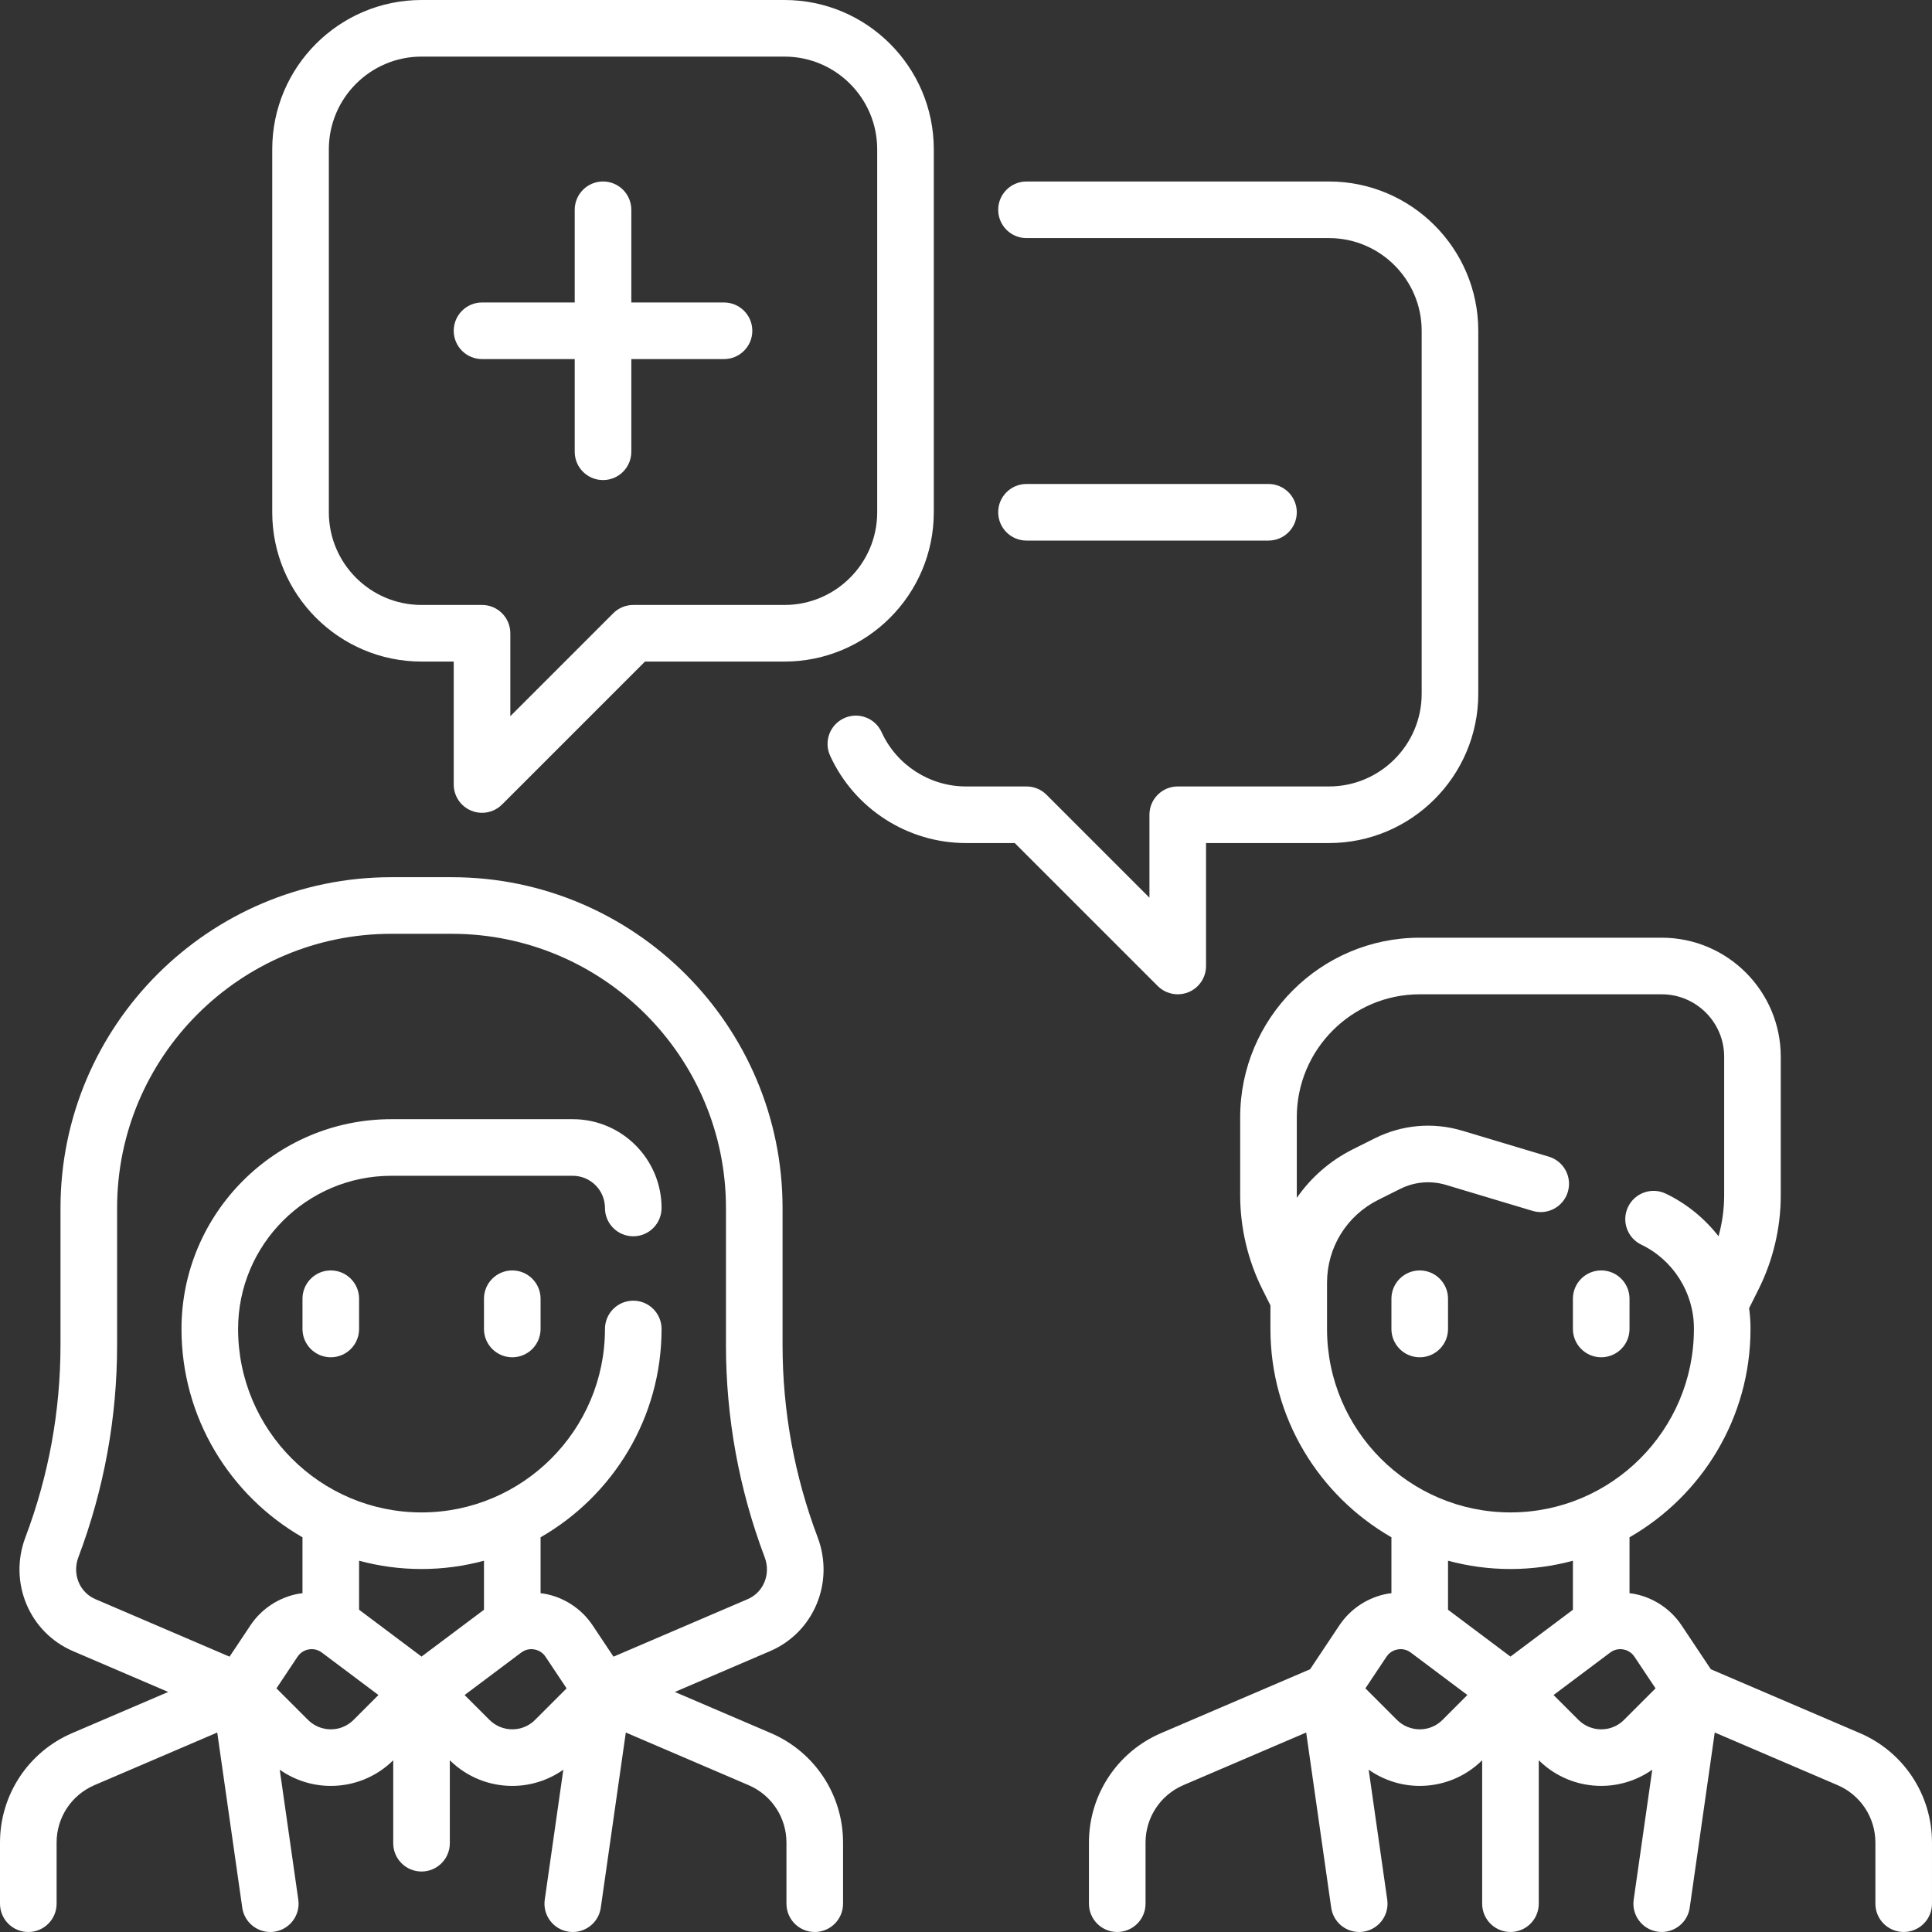 <svg fill='white' id="Capa_1" enable-background="new 0 0 512.001 512.001" height="512" viewBox="0 0 512.001 512.001" width="512" xmlns="http://www.w3.org/2000/svg"><rect x="0" y="0" width="512.001" height="512.001" fill="#333333" stroke="none"/><g><path d="m87.662 336.678c-4.142 0-7.5 3.357-7.5 7.5v8.016c0 4.143 3.358 7.5 7.5 7.5s7.5-3.357 7.5-7.5v-8.016c0-4.143-3.358-7.5-7.5-7.5z"/><path d="m135.759 336.678c-4.142 0-7.5 3.357-7.5 7.5v8.016c0 4.143 3.358 7.5 7.5 7.5s7.5-3.357 7.5-7.5v-8.016c0-4.143-3.358-7.5-7.5-7.5z"/><path d="m204.299 459.295-25.456-10.91 25.236-10.819c11.581-4.965 17.12-18.212 12.61-30.158-6.172-16.349-9.302-33.5-9.302-50.976v-36.304c0-48.336-39.325-87.661-87.662-87.661h-16.032c-48.336 0-87.661 39.325-87.661 87.661v36.304c0 17.476-3.13 34.627-9.302 50.976-4.51 11.945 1.029 25.192 12.61 30.157l25.236 10.82-25.456 10.909c-11.614 4.979-19.12 16.362-19.12 28.999v16.207c0 4.142 3.358 7.5 7.5 7.5s7.5-3.358 7.5-7.5v-16.207c0-6.629 3.937-12.599 10.03-15.21l32.542-13.947 6.632 46.425c.535 3.741 3.743 6.44 7.416 6.44.353 0 .71-.025 1.07-.076 4.101-.586 6.95-4.385 6.364-8.485l-4.921-34.45c4.044 2.848 8.781 4.295 13.529 4.295 5.988 0 11.972-2.27 16.548-6.798v21.983c0 4.142 3.358 7.5 7.5 7.5s7.5-3.358 7.5-7.5v-21.983c4.577 4.529 10.561 6.799 16.548 6.799 4.748 0 9.485-1.447 13.529-4.295l-4.921 34.45c-.585 4.101 2.264 7.9 6.364 8.485.36.052.717.076 1.07.076 3.672 0 6.881-2.7 7.416-6.44l6.632-46.425 32.542 13.947c6.093 2.611 10.03 8.582 10.03 15.21v16.206c0 4.142 3.358 7.5 7.5 7.5s7.5-3.358 7.5-7.5v-16.207c0-12.637-7.505-24.02-19.121-28.998zm-183.535-46.588c6.814-18.048 10.269-36.981 10.269-56.274v-36.304c0-40.065 32.596-72.661 72.661-72.661h16.032c40.066 0 72.662 32.596 72.662 72.661v36.304c0 19.292 3.455 38.226 10.269 56.274 1.667 4.416-.304 9.279-4.488 11.073l-35.583 15.256-5.541-8.311c-2.958-4.438-7.669-7.499-12.926-8.399-.286-.049-.574-.066-.861-.102v-14.826c19.136-10.979 32.064-31.604 32.064-55.204 0-4.142-3.358-7.5-7.5-7.5s-7.5 3.358-7.5 7.5c0 26.806-21.808 48.613-48.613 48.613s-48.613-21.808-48.613-48.613c0-22.385 18.211-40.597 40.597-40.597h48.097c4.705 0 8.532 3.828 8.532 8.532 0 4.143 3.358 7.5 7.5 7.5s7.5-3.357 7.5-7.5c0-12.976-10.557-23.532-23.532-23.532h-48.097c-30.656 0-55.597 24.94-55.597 55.597 0 23.6 12.928 44.224 32.064 55.204v14.826c-.287.036-.575.053-.861.102-5.256.9-9.968 3.962-12.925 8.399l-5.541 8.311-35.582-15.256c-4.183-1.794-6.154-6.657-4.487-11.073zm90.946 26.305-16.548-12.412v-12.99c5.28 1.424 10.825 2.197 16.549 2.197s11.268-.772 16.548-2.197v12.991zm-18.015 16.783c-3.326 3.327-8.74 3.328-12.067 0l-8.364-8.364 5.592-8.387c.933-1.399 2.266-1.813 2.977-1.935.711-.123 2.107-.175 3.452.833l15.007 11.255zm36.03 0-6.597-6.597 15.007-11.255c1.345-1.009 2.74-.956 3.452-.833.711.122 2.044.536 2.978 1.935l5.591 8.387-8.364 8.364c-3.326 3.326-8.74 3.327-12.067-.001z"/><path d="m376.242 336.678c-4.142 0-7.5 3.357-7.5 7.5v8.016c0 4.143 3.358 7.5 7.5 7.5s7.5-3.357 7.5-7.5v-8.016c0-4.143-3.358-7.5-7.5-7.5z"/><path d="m424.339 359.693c4.142 0 7.5-3.357 7.5-7.5v-8.016c0-4.143-3.358-7.5-7.5-7.5s-7.5 3.357-7.5 7.5v8.016c0 4.143 3.358 7.5 7.5 7.5z"/><path d="m492.88 459.295-39.489-16.924-7.765-11.647c-2.958-4.438-7.669-7.499-12.926-8.399-.286-.049-.574-.066-.861-.102v-14.826c19.136-10.979 32.064-31.604 32.064-55.204v-.191c0-1.79-.133-3.562-.373-5.309l2.52-5.039c3.839-7.68 5.869-16.278 5.869-24.863v-36.743c0-17.396-14.152-31.548-31.548-31.548h-64.129c-26.236 0-47.581 21.345-47.581 47.581v20.71c0 8.585 2.03 17.183 5.87 24.863l2.146 4.293v6.246c0 23.6 12.928 44.224 32.065 55.204v14.826c-.287.036-.576.053-.862.102-5.256.9-9.968 3.962-12.925 8.399l-7.765 11.647-39.489 16.924c-11.615 4.978-19.121 16.36-19.121 28.998v16.207c0 4.142 3.358 7.5 7.5 7.5s7.5-3.358 7.5-7.5v-16.207c0-6.629 3.937-12.599 10.03-15.21l32.542-13.947 6.632 46.425c.535 3.741 3.743 6.44 7.416 6.44.353 0 .71-.025 1.07-.076 4.101-.586 6.95-4.385 6.364-8.485l-4.922-34.45c4.045 2.848 8.781 4.295 13.529 4.295 5.988 0 11.973-2.27 16.549-6.799v38.014c0 4.142 3.358 7.5 7.5 7.5s7.5-3.358 7.5-7.5v-38.015c4.577 4.529 10.561 6.798 16.548 6.798 4.748 0 9.485-1.447 13.529-4.295l-4.922 34.45c-.585 4.101 2.264 7.9 6.364 8.485.36.052.717.076 1.07.076 3.672 0 6.881-2.7 7.416-6.44l6.632-46.425 32.542 13.947c6.093 2.611 10.03 8.582 10.03 15.21v16.209c0 4.142 3.358 7.5 7.5 7.5s7.5-3.358 7.5-7.5v-16.207c.001-12.637-7.504-24.02-19.119-28.998zm-141.202-107.102v-12.247c0-9.365 5.203-17.784 13.579-21.972l5.81-2.904c3.786-1.893 8.102-2.265 12.156-1.05l22.929 6.879c3.967 1.192 8.149-1.061 9.339-5.028s-1.061-8.148-5.028-9.339l-22.929-6.879c-7.729-2.318-15.958-1.607-23.174 2l-5.81 2.905c-6.111 3.055-11.158 7.518-14.868 12.877-.004-.215-.019-.43-.019-.645v-20.71c0-17.965 14.616-32.581 32.581-32.581h64.129c9.125 0 16.548 7.424 16.548 16.548v36.743c0 3.652-.518 7.304-1.492 10.828-3.684-4.711-8.419-8.626-13.973-11.289-3.734-1.791-8.214-.214-10.005 3.521s-.214 8.214 3.521 10.005c8.464 4.058 13.933 12.751 13.933 22.146v.191c0 26.806-21.808 48.613-48.613 48.613-26.807.002-48.614-21.806-48.614-48.612zm48.613 63.614c5.724 0 11.268-.772 16.548-2.197v12.991l-16.548 12.412-16.548-12.411v-12.992c5.28 1.424 10.824 2.197 16.548 2.197zm-18.015 39.988c-3.326 3.327-8.74 3.328-12.067 0l-8.364-8.364 5.592-8.387c.933-1.399 2.266-1.813 2.977-1.935.711-.123 2.107-.175 3.452.833l15.007 11.255zm36.03.001-6.597-6.597 15.007-11.255c1.345-1.009 2.74-.956 3.452-.833.711.122 2.044.536 2.978 1.935l5.591 8.387-8.364 8.364c-3.327 3.325-8.74 3.326-12.067-.001z"/><path d="m127.742 95.161h24.565v24.564c0 4.143 3.358 7.5 7.5 7.5s7.5-3.357 7.5-7.5v-24.564h24.564c4.142 0 7.5-3.357 7.5-7.5 0-4.142-3.358-7.5-7.5-7.5h-24.564v-24.564c0-4.142-3.358-7.5-7.5-7.5s-7.5 3.358-7.5 7.5v24.564h-24.565c-4.142 0-7.5 3.358-7.5 7.5 0 4.143 3.358 7.5 7.5 7.5z"/><path d="m336.162 143.258c4.142 0 7.5-3.357 7.5-7.5 0-4.142-3.358-7.5-7.5-7.5h-64.129c-4.142 0-7.5 3.358-7.5 7.5 0 4.143 3.358 7.5 7.5 7.5z"/><path d="m111.71 175.322h8.532v32.581c0 3.033 1.827 5.769 4.63 6.929.928.384 1.902.571 2.869.571 1.952 0 3.87-.762 5.305-2.197l37.884-37.884h36.974c21.816 0 39.564-17.748 39.564-39.564v-96.194c0-21.815-17.748-39.564-39.564-39.564h-96.194c-21.816 0-39.564 17.749-39.564 39.564v96.193c0 21.817 17.748 39.565 39.564 39.565zm-24.564-135.758c0-13.544 11.019-24.564 24.564-24.564h96.194c13.545 0 24.564 11.02 24.564 24.564v96.193c0 13.545-11.02 24.564-24.564 24.564h-40.081c-1.989 0-3.897.79-5.303 2.197l-27.278 27.277v-21.975c0-4.142-3.358-7.5-7.5-7.5h-16.032c-13.545 0-24.564-11.02-24.564-24.564z"/><path d="m312.115 263.5c.966 0 1.941-.187 2.869-.571 2.803-1.161 4.63-3.896 4.63-6.929v-32.581h32.581c21.816 0 39.565-17.749 39.565-39.565v-96.193c0-21.815-17.749-39.564-39.565-39.564h-80.161c-4.142 0-7.5 3.358-7.5 7.5s3.358 7.5 7.5 7.5h80.161c13.545 0 24.565 11.02 24.565 24.564v96.193c0 13.545-11.02 24.565-24.565 24.565h-40.081c-4.142 0-7.5 3.358-7.5 7.5v21.974l-27.277-27.277c-1.406-1.406-3.314-2.197-5.303-2.197h-16.034c-9.6 0-18.379-5.646-22.365-14.385-1.719-3.769-6.167-5.429-9.937-3.711-3.769 1.719-5.43 6.168-3.711 9.937 6.417 14.069 20.553 23.16 36.012 23.16h12.926l37.884 37.884c1.436 1.434 3.354 2.196 5.306 2.196z"/></g></svg>